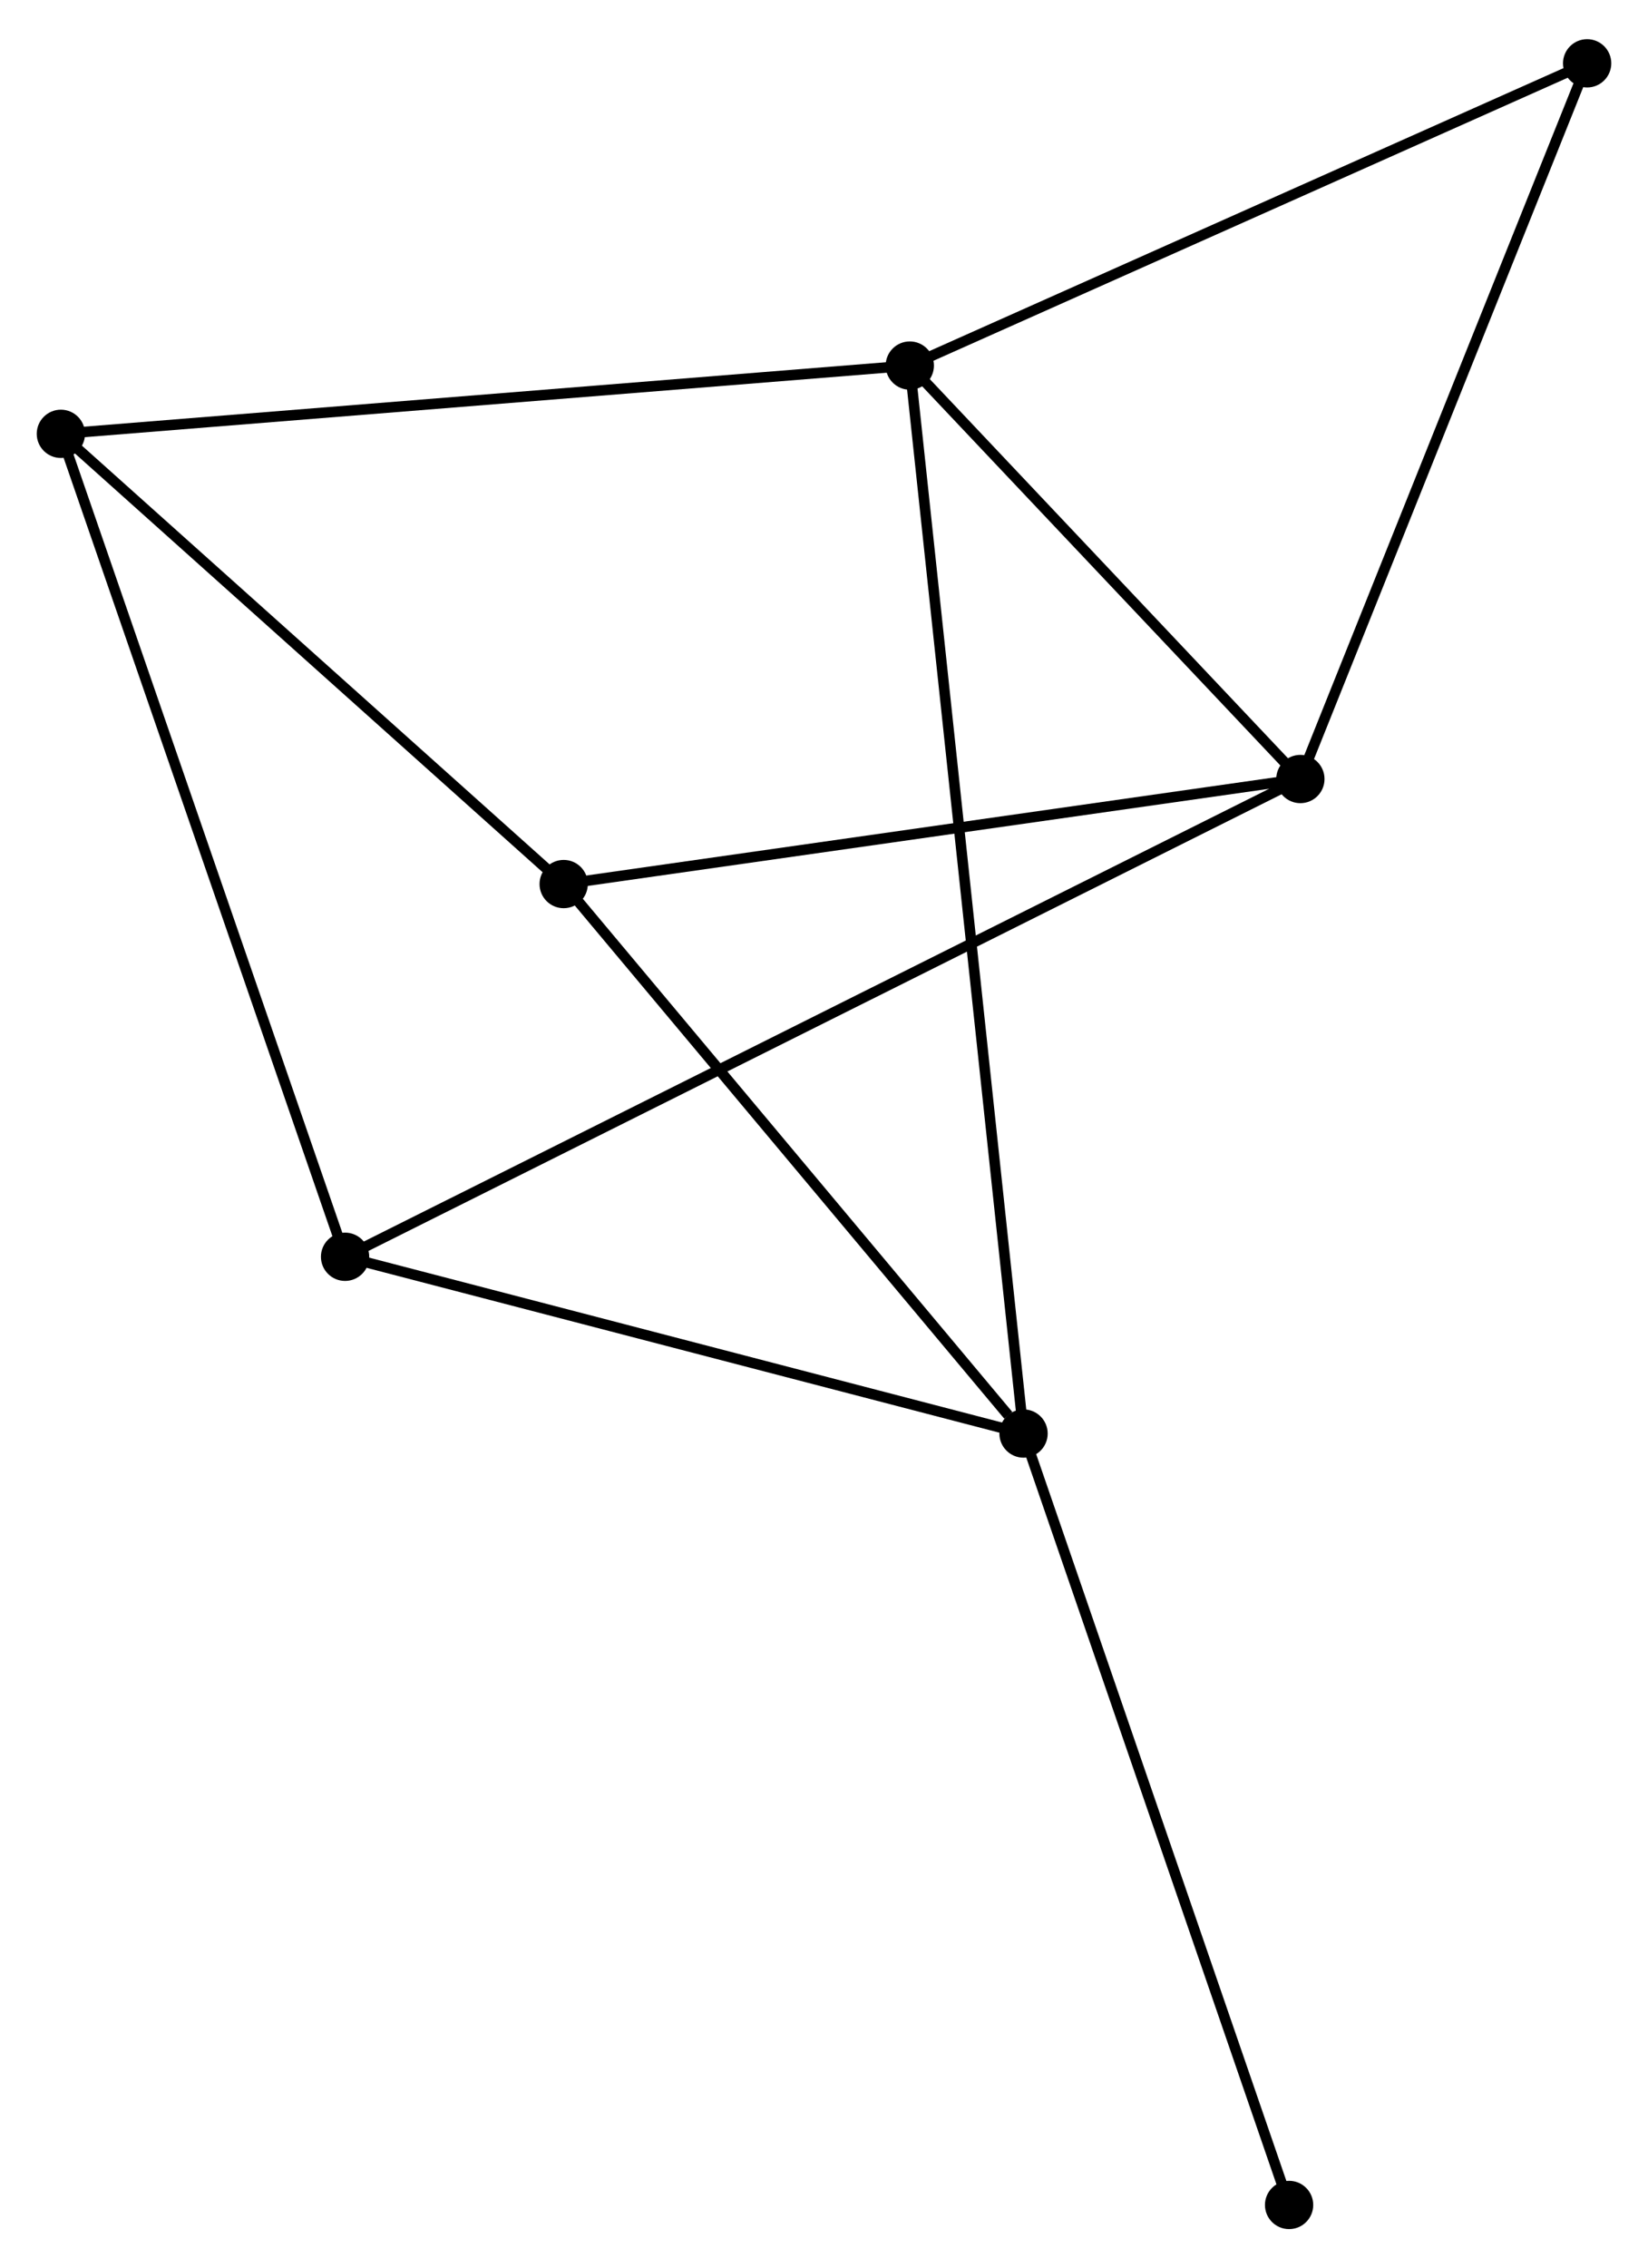 <?xml version="1.0" encoding="UTF-8" standalone="no"?>
<!DOCTYPE svg PUBLIC "-//W3C//DTD SVG 1.1//EN"
 "http://www.w3.org/Graphics/SVG/1.1/DTD/svg11.dtd">
<!-- Generated by graphviz version 2.36.0 (20140111.2315)
 -->
<!-- Title: %3 Pages: 1 -->
<svg width="157pt" height="216pt"
 viewBox="0.00 0.00 157.00 215.54" xmlns="http://www.w3.org/2000/svg" xmlns:xlink="http://www.w3.org/1999/xlink">
<g id="graph0" class="graph" transform="scale(1 1) rotate(0) translate(4 211.537)">
<title>%3</title>
<!-- 0 -->
<g id="node1" class="node"><title>0</title>
<ellipse fill="black" stroke="black" cx="82.674" cy="-176.955" rx="1.8" ry="1.8"/>
</g>
<!-- 1 -->
<g id="node2" class="node"><title>1</title>
<ellipse fill="black" stroke="black" cx="93.51" cy="-75.258" rx="1.8" ry="1.8"/>
</g>
<!-- 0&#45;&#45;1 -->
<g id="edge1" class="edge"><title>0&#45;&#45;1</title>
<path fill="none" stroke="black" d="M82.9,-174.831C84.31,-161.596 91.878,-90.571 93.285,-77.37"/>
</g>
<!-- 2 -->
<g id="node3" class="node"><title>2</title>
<ellipse fill="black" stroke="black" cx="119.883" cy="-137.585" rx="1.8" ry="1.8"/>
</g>
<!-- 0&#45;&#45;2 -->
<g id="edge2" class="edge"><title>0&#45;&#45;2</title>
<path fill="none" stroke="black" d="M83.912,-175.645C89.561,-169.667 112.864,-145.011 118.602,-138.94"/>
</g>
<!-- 3 -->
<g id="node4" class="node"><title>3</title>
<ellipse fill="black" stroke="black" cx="1.8" cy="-170.456" rx="1.8" ry="1.8"/>
</g>
<!-- 0&#45;&#45;3 -->
<g id="edge3" class="edge"><title>0&#45;&#45;3</title>
<path fill="none" stroke="black" d="M80.674,-176.794C69.486,-175.895 14.735,-171.495 3.729,-170.611"/>
</g>
<!-- 6 -->
<g id="node5" class="node"><title>6</title>
<ellipse fill="black" stroke="black" cx="147.202" cy="-205.737" rx="1.8" ry="1.8"/>
</g>
<!-- 0&#45;&#45;6 -->
<g id="edge4" class="edge"><title>0&#45;&#45;6</title>
<path fill="none" stroke="black" d="M84.535,-177.785C93.958,-181.988 136.305,-200.876 145.455,-204.958"/>
</g>
<!-- 4 -->
<g id="node6" class="node"><title>4</title>
<ellipse fill="black" stroke="black" cx="49.7" cy="-127.583" rx="1.8" ry="1.8"/>
</g>
<!-- 1&#45;&#45;4 -->
<g id="edge5" class="edge"><title>1&#45;&#45;4</title>
<path fill="none" stroke="black" d="M92.052,-76.999C85.282,-85.085 56.977,-118.892 50.867,-126.19"/>
</g>
<!-- 5 -->
<g id="node7" class="node"><title>5</title>
<ellipse fill="black" stroke="black" cx="28.874" cy="-92.09" rx="1.8" ry="1.8"/>
</g>
<!-- 1&#45;&#45;5 -->
<g id="edge6" class="edge"><title>1&#45;&#45;5</title>
<path fill="none" stroke="black" d="M91.645,-75.743C82.206,-78.201 39.789,-89.247 30.624,-91.634"/>
</g>
<!-- 7 -->
<g id="node8" class="node"><title>7</title>
<ellipse fill="black" stroke="black" cx="118.808" cy="-1.8" rx="1.8" ry="1.8"/>
</g>
<!-- 1&#45;&#45;7 -->
<g id="edge7" class="edge"><title>1&#45;&#45;7</title>
<path fill="none" stroke="black" d="M94.135,-73.442C97.635,-63.279 114.762,-13.549 118.205,-3.552"/>
</g>
<!-- 2&#45;&#45;6 -->
<g id="edge10" class="edge"><title>2&#45;&#45;6</title>
<path fill="none" stroke="black" d="M120.558,-139.27C124.305,-148.617 142.512,-194.037 146.45,-203.861"/>
</g>
<!-- 2&#45;&#45;4 -->
<g id="edge8" class="edge"><title>2&#45;&#45;4</title>
<path fill="none" stroke="black" d="M117.858,-137.297C107.61,-135.836 61.553,-129.272 51.6,-127.854"/>
</g>
<!-- 2&#45;&#45;5 -->
<g id="edge9" class="edge"><title>2&#45;&#45;5</title>
<path fill="none" stroke="black" d="M117.982,-136.635C106.138,-130.714 42.578,-98.941 30.764,-93.035"/>
</g>
<!-- 3&#45;&#45;4 -->
<g id="edge11" class="edge"><title>3&#45;&#45;4</title>
<path fill="none" stroke="black" d="M3.394,-169.029C10.666,-162.52 40.665,-135.67 48.051,-129.059"/>
</g>
<!-- 3&#45;&#45;5 -->
<g id="edge12" class="edge"><title>3&#45;&#45;5</title>
<path fill="none" stroke="black" d="M2.469,-168.519C6.215,-157.677 24.544,-104.624 28.228,-93.959"/>
</g>
</g>
</svg>
